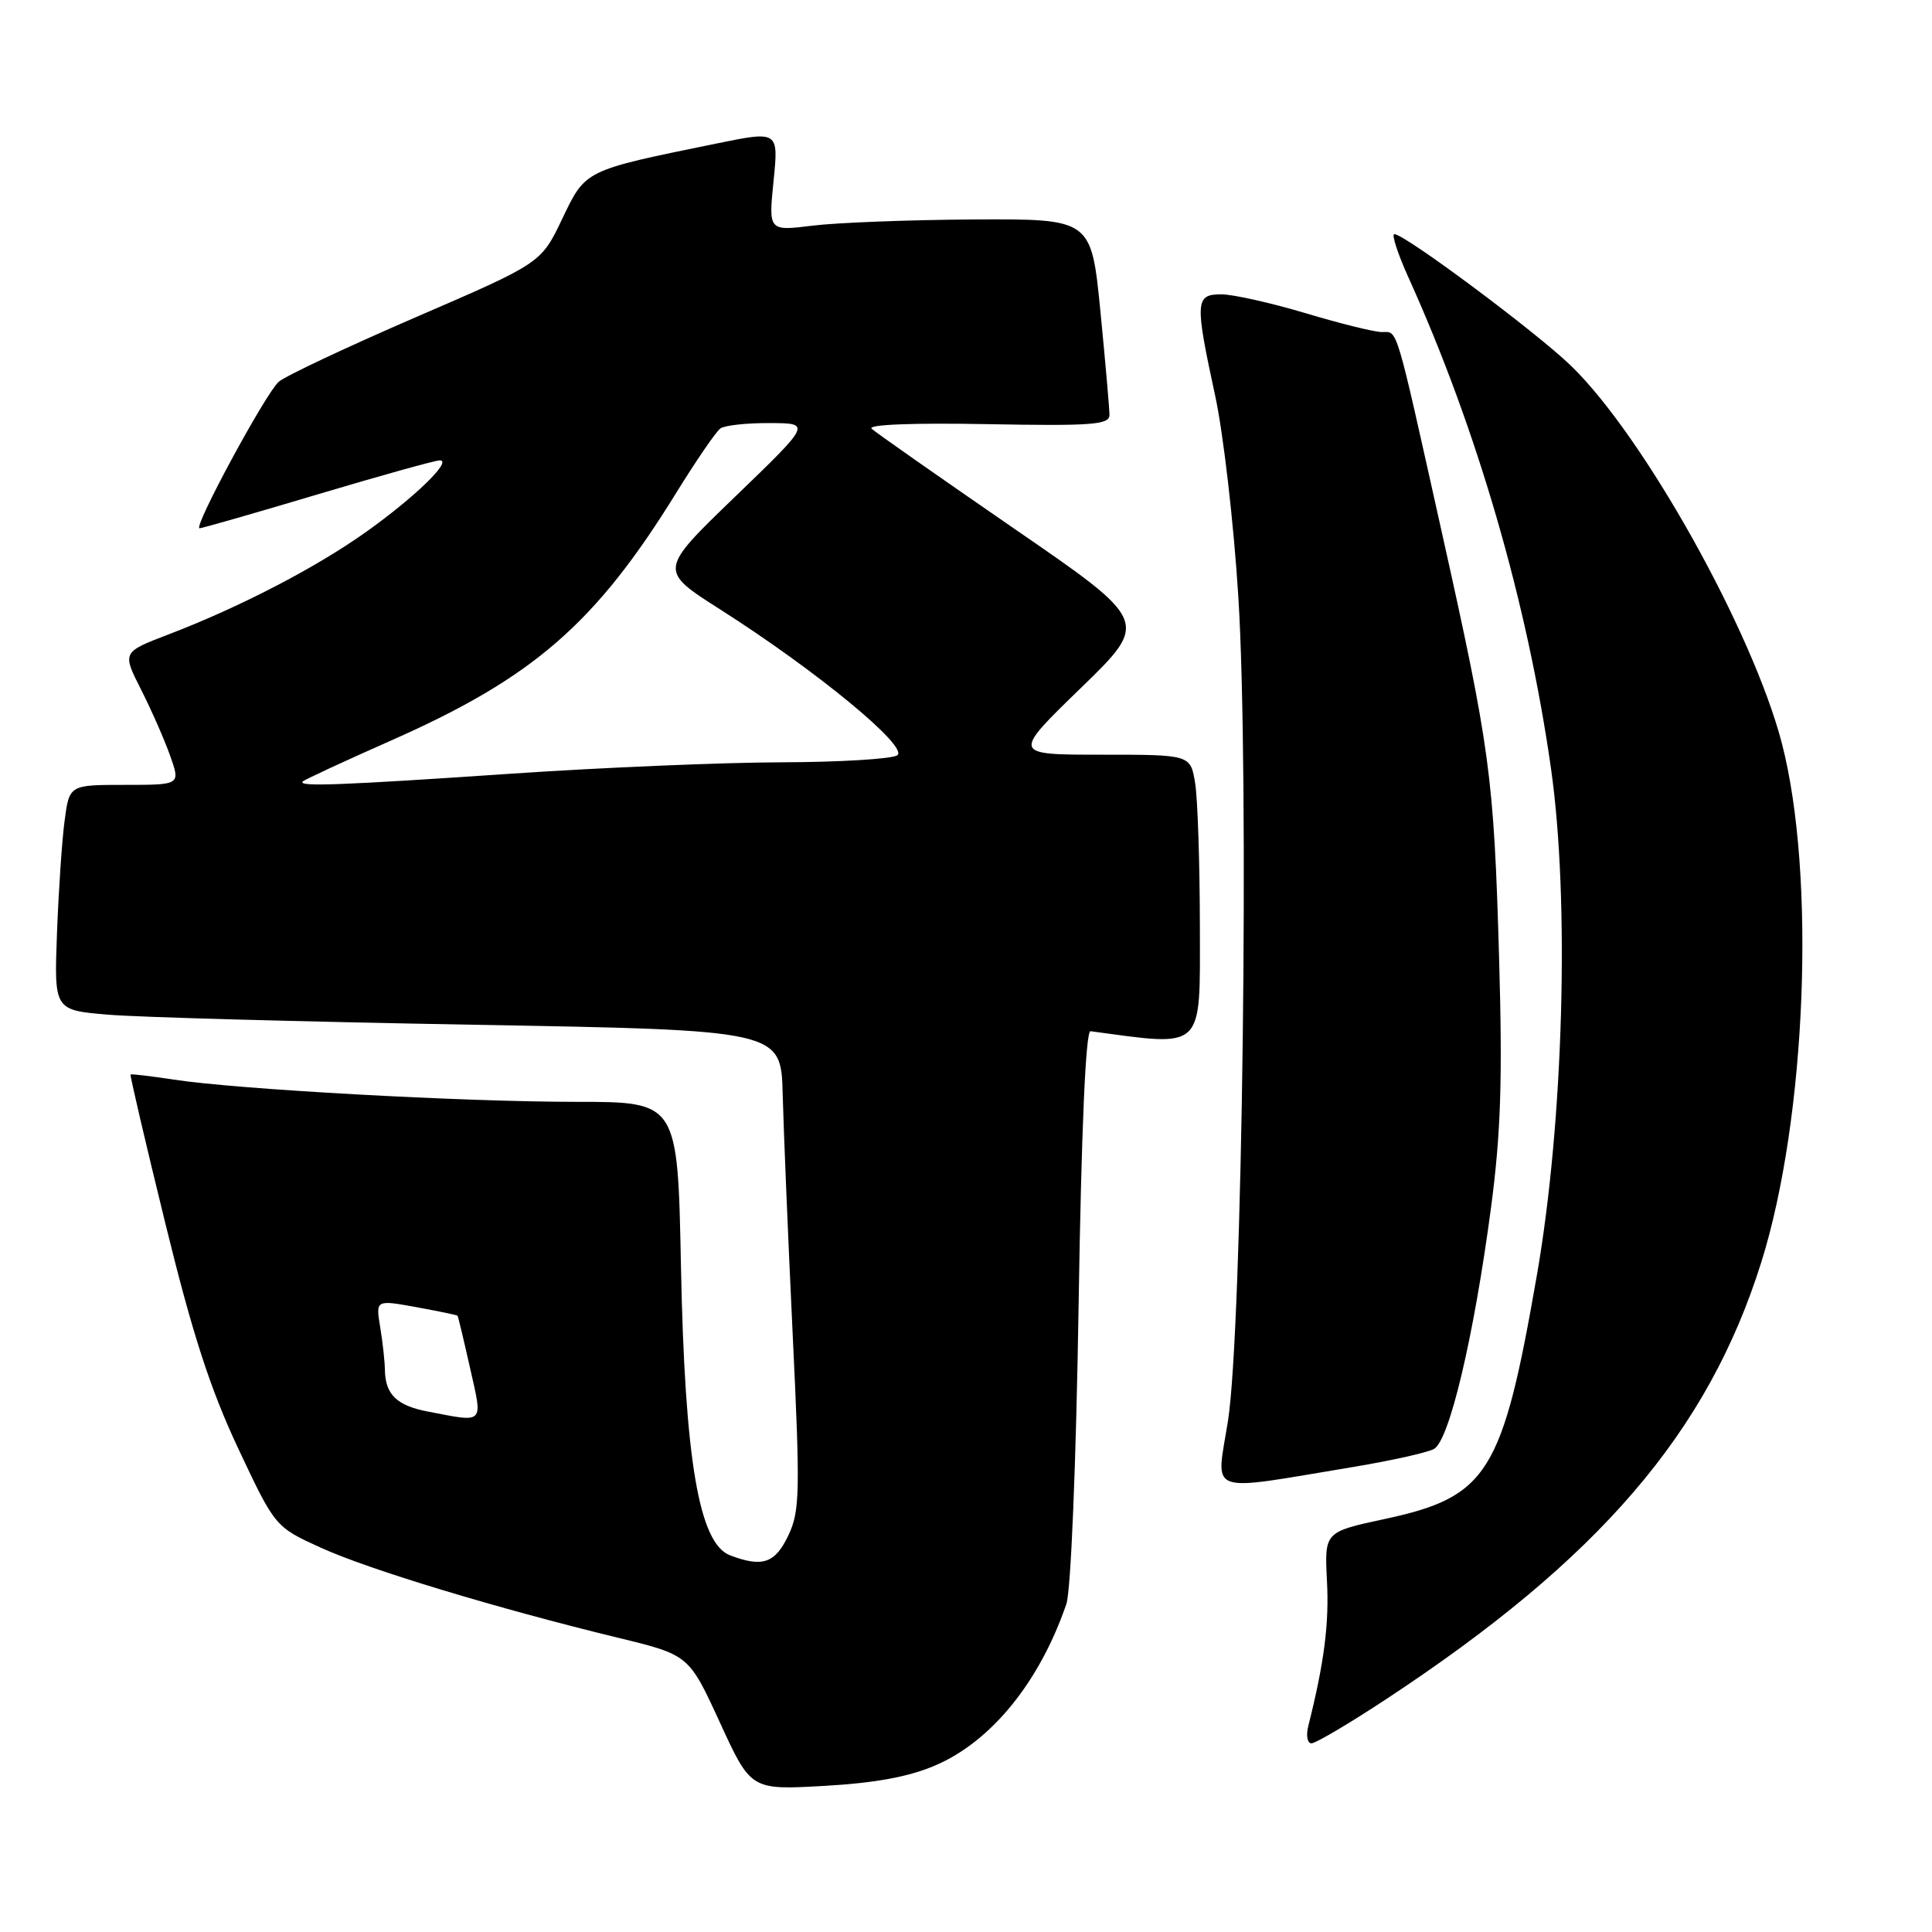 <?xml version="1.0" encoding="UTF-8" standalone="no"?>
<!DOCTYPE svg PUBLIC "-//W3C//DTD SVG 1.1//EN" "http://www.w3.org/Graphics/SVG/1.1/DTD/svg11.dtd" >
<svg xmlns="http://www.w3.org/2000/svg" xmlns:xlink="http://www.w3.org/1999/xlink" version="1.1" viewBox="0 0 256 256">
 <g >
 <path fill="currentColor"
d=" M 123.95 233.92 C 131.37 230.74 137.78 222.83 141.30 212.53 C 141.90 210.79 142.59 193.91 142.92 173.00 C 143.29 149.58 143.86 136.55 144.50 136.64 C 159.71 138.69 159.00 139.36 158.99 122.83 C 158.98 114.40 158.70 105.81 158.36 103.75 C 157.74 100.00 157.74 100.00 145.92 100.00 C 134.11 100.00 134.11 100.00 143.20 91.18 C 152.29 82.36 152.29 82.36 134.39 70.05 C 124.55 63.27 116.05 57.32 115.50 56.81 C 114.89 56.26 120.89 56.02 130.75 56.20 C 144.66 56.46 147.00 56.28 147.01 55.00 C 147.01 54.17 146.47 47.99 145.81 41.25 C 144.60 29.00 144.60 29.00 129.05 29.08 C 120.50 29.13 110.88 29.50 107.67 29.90 C 101.83 30.62 101.83 30.62 102.50 23.98 C 103.17 17.33 103.17 17.33 94.83 19.04 C 77.35 22.61 77.62 22.48 74.49 29.01 C 71.70 34.86 71.70 34.86 55.10 42.03 C 45.97 45.98 37.79 49.83 36.93 50.59 C 35.18 52.14 25.53 70.00 26.44 70.00 C 26.76 70.00 33.81 67.98 42.11 65.50 C 50.40 63.03 57.68 61.00 58.27 61.00 C 60.00 61.00 55.00 65.86 48.50 70.49 C 41.87 75.21 31.78 80.45 22.34 84.06 C 16.18 86.42 16.18 86.42 18.70 91.39 C 20.08 94.12 21.82 98.08 22.56 100.18 C 23.91 104.00 23.91 104.00 16.55 104.00 C 9.19 104.00 9.19 104.00 8.56 108.75 C 8.21 111.36 7.76 118.08 7.55 123.67 C 7.17 133.85 7.17 133.85 14.33 134.45 C 18.28 134.79 39.95 135.38 62.50 135.78 C 103.50 136.50 103.50 136.50 103.71 145.00 C 103.83 149.68 104.42 163.94 105.03 176.70 C 106.04 197.81 105.99 200.22 104.46 203.45 C 102.70 207.15 101.03 207.72 96.74 206.09 C 92.62 204.53 90.74 193.46 90.23 167.75 C 89.80 146.00 89.80 146.00 76.36 146.00 C 61.33 146.00 31.41 144.35 23.00 143.05 C 19.98 142.59 17.41 142.28 17.30 142.38 C 17.20 142.48 19.26 151.32 21.89 162.03 C 25.49 176.74 27.86 184.05 31.56 191.92 C 36.46 202.33 36.46 202.33 42.58 205.11 C 48.96 208.00 65.76 213.09 81.89 217.01 C 91.28 219.29 91.28 219.29 95.39 228.24 C 99.50 237.19 99.50 237.19 109.21 236.64 C 115.97 236.26 120.46 235.43 123.95 233.92 Z  M 183.64 225.17 C 211.95 206.54 226.31 189.81 233.39 167.22 C 239.36 148.18 240.63 115.95 236.11 98.50 C 232.26 83.68 217.80 57.78 208.16 48.46 C 203.55 44.00 186.19 31.06 184.76 31.02 C 184.36 31.01 185.19 33.59 186.62 36.75 C 195.73 56.89 202.40 79.88 205.52 101.87 C 208.00 119.30 207.18 148.70 203.64 169.00 C 199.07 195.27 197.15 198.34 183.46 201.28 C 175.50 202.99 175.50 202.99 175.83 209.48 C 176.13 215.16 175.46 220.33 173.35 228.73 C 173.04 229.98 173.23 231.00 173.78 231.00 C 174.33 231.00 178.77 228.38 183.64 225.17 Z  M 179.43 194.36 C 184.35 193.54 189.10 192.48 190.00 192.00 C 192.04 190.91 195.30 177.13 197.57 160.00 C 198.87 150.19 199.10 143.08 198.64 127.00 C 197.94 102.75 197.48 99.35 190.93 70.00 C 184.81 42.55 185.24 44.00 183.11 44.00 C 182.14 44.00 177.59 42.88 173.00 41.50 C 168.41 40.13 163.38 39.00 161.82 39.00 C 158.37 39.00 158.31 39.95 161.03 52.50 C 162.10 57.45 163.48 69.38 164.08 79.00 C 165.56 102.30 164.63 176.17 162.71 188.29 C 161.14 198.25 159.50 197.66 179.43 194.36 Z  M 56.65 187.03 C 52.56 186.24 51.05 184.76 51.00 181.50 C 50.99 180.40 50.71 177.86 50.38 175.87 C 49.78 172.23 49.78 172.23 55.14 173.20 C 58.09 173.74 60.56 174.25 60.63 174.34 C 60.70 174.43 61.45 177.54 62.28 181.25 C 63.99 188.83 64.30 188.50 56.65 187.03 Z  M 40.12 103.55 C 40.37 103.30 45.61 100.87 51.78 98.14 C 70.68 89.79 78.91 82.64 89.65 65.23 C 92.28 60.98 94.89 57.17 95.46 56.77 C 96.03 56.36 98.97 56.04 102.00 56.06 C 107.50 56.08 107.50 56.08 97.39 65.83 C 87.29 75.57 87.29 75.57 95.39 80.73 C 108.21 88.88 120.54 99.05 118.88 100.09 C 118.12 100.57 111.20 100.99 103.50 101.01 C 95.80 101.03 79.83 101.70 68.00 102.50 C 45.05 104.06 39.40 104.27 40.12 103.55 Z "/>
</g>
</svg>